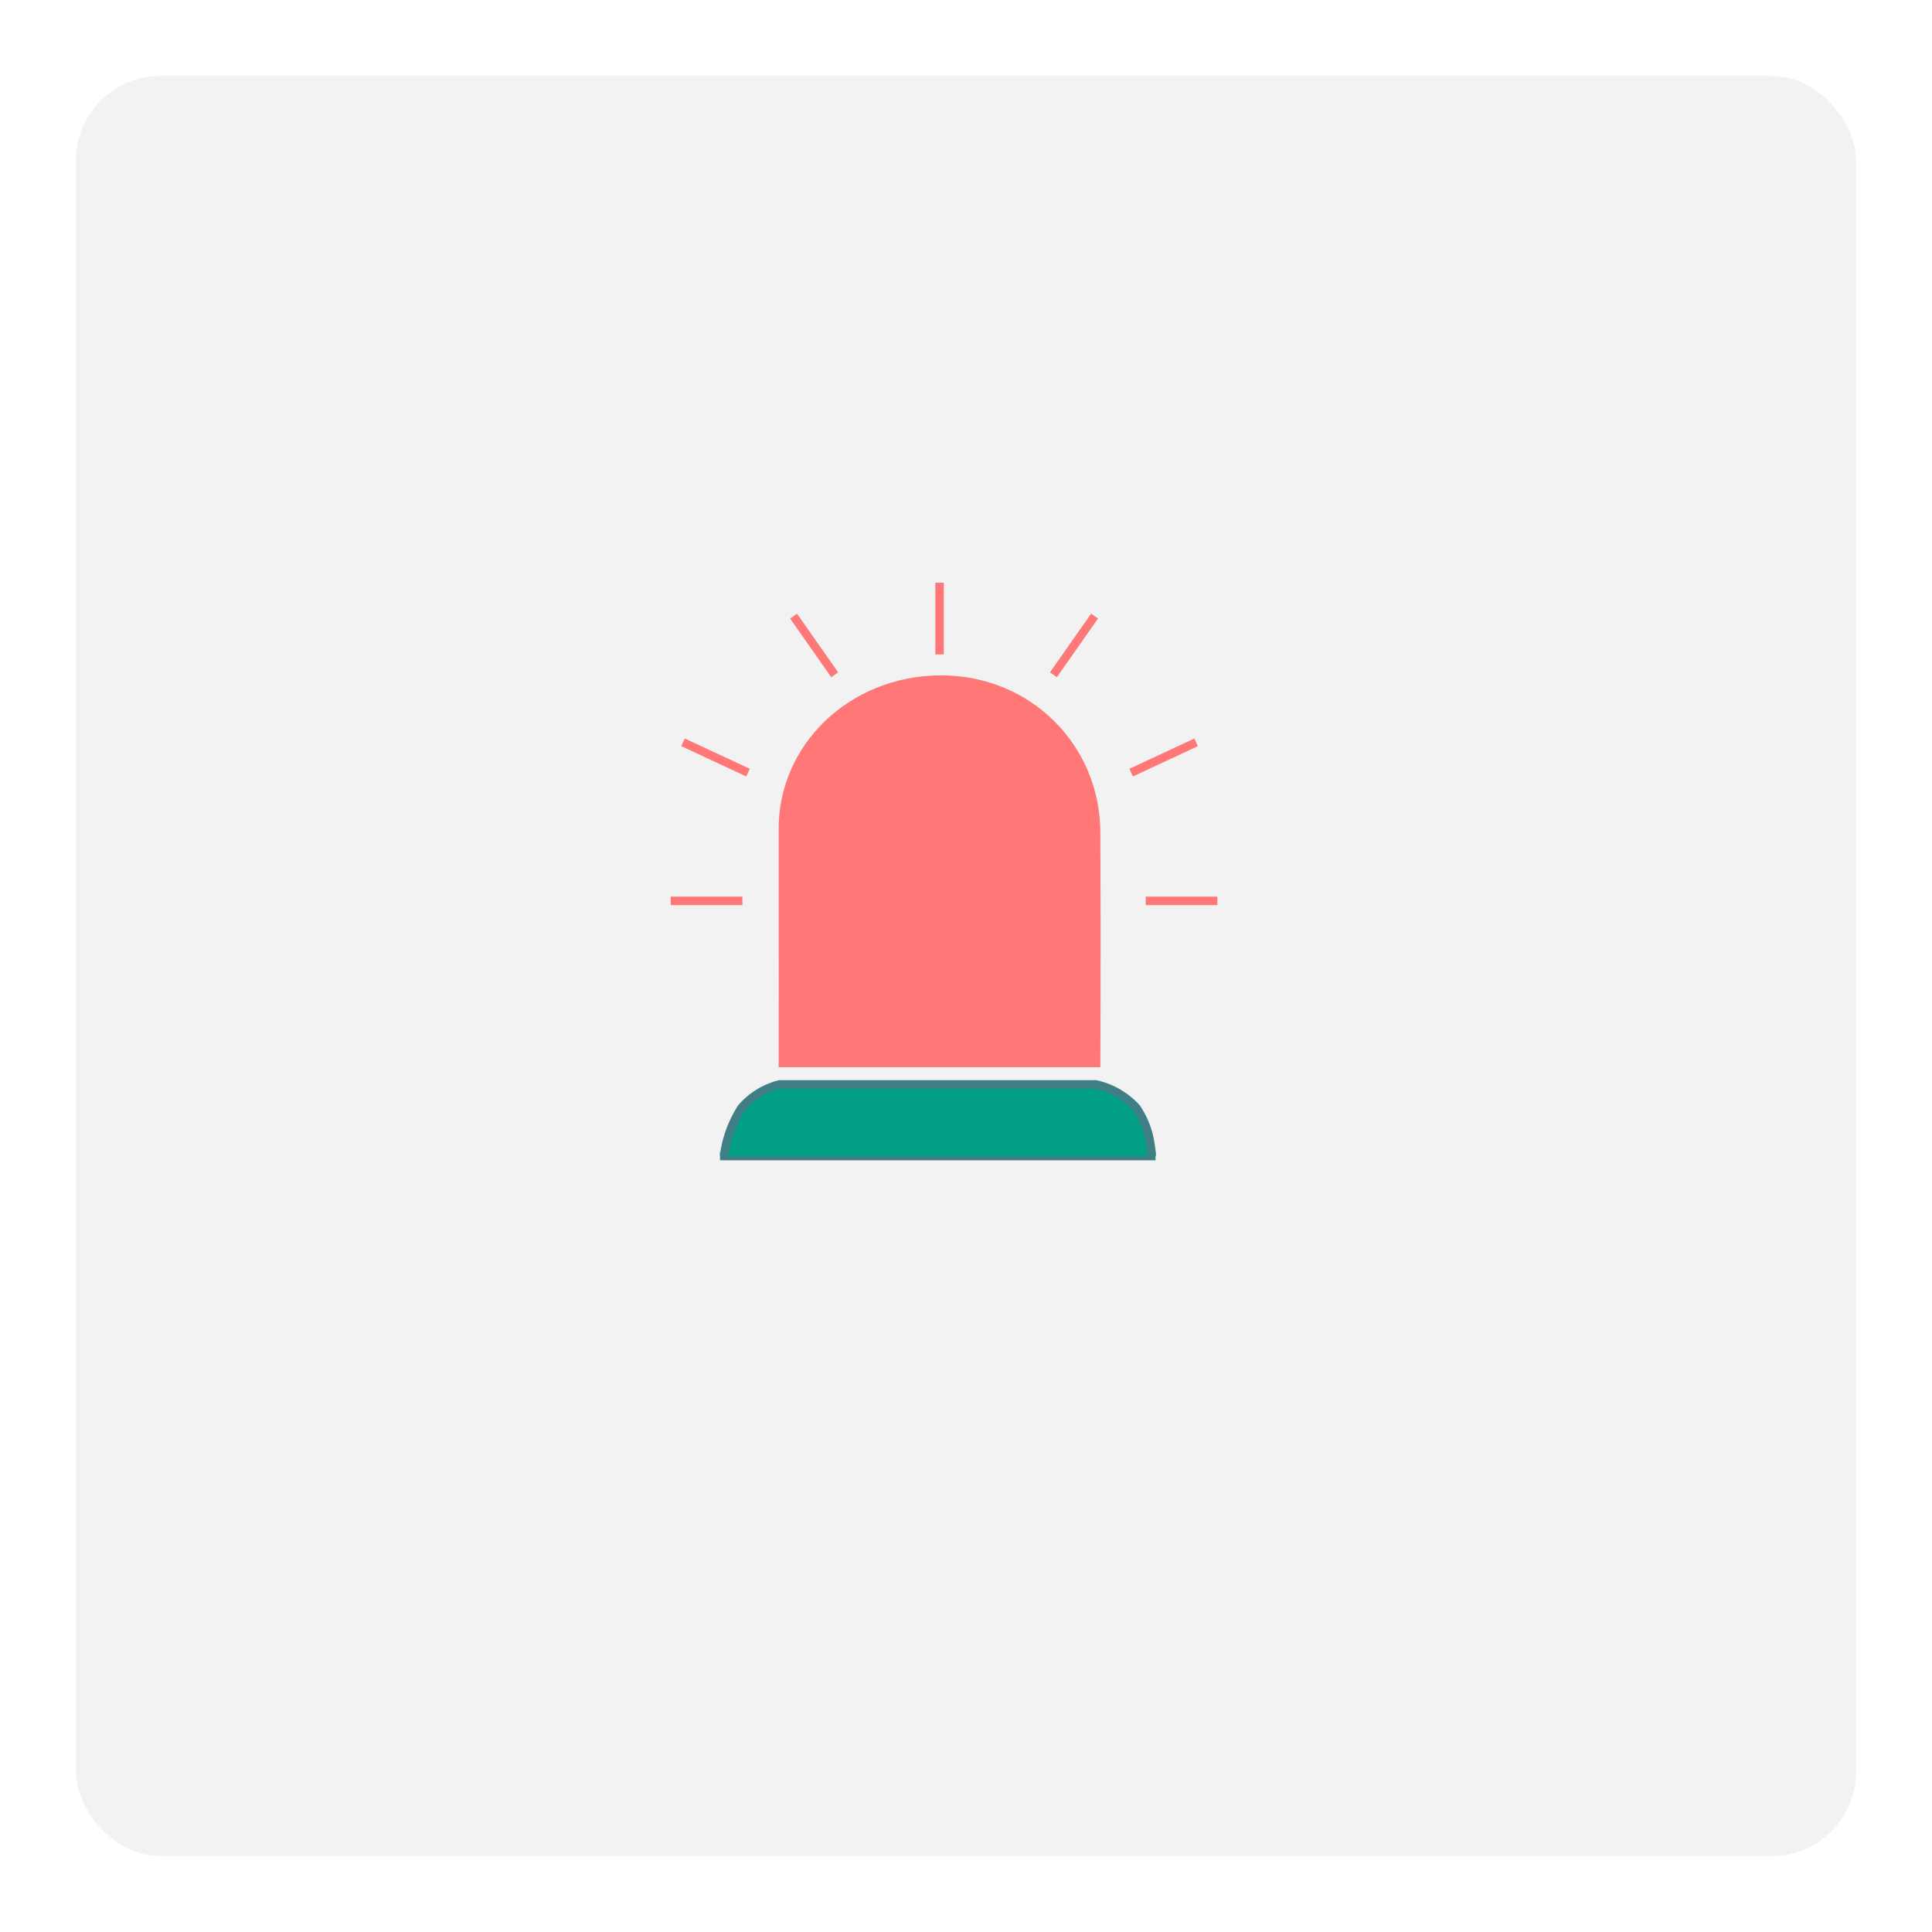 <svg xmlns="http://www.w3.org/2000/svg" xmlns:xlink="http://www.w3.org/1999/xlink" width="229" height="229" viewBox="0 0 229 229"><defs><style>.a{fill:#f2f2f2;}.b{fill:#009f86;stroke:#407e85;}.c,.f{fill:#f77;}.d{fill:none;stroke:#f77;}.e,.f{stroke:none;}.g{filter:url(#a);}</style><filter id="a" x="0" y="0" width="229" height="229" filterUnits="userSpaceOnUse"><feOffset dx="3" dy="3" input="SourceAlpha"/><feGaussianBlur stdDeviation="3" result="b"/><feFlood flood-opacity="0.161"/><feComposite operator="in" in2="b"/><feComposite in="SourceGraphic"/></filter></defs><g transform="translate(6 6)"><g class="g" transform="matrix(1, 0, 0, 1, -6, -6)"><rect class="a" width="211" height="211" rx="10" transform="translate(6 6)"/></g><g transform="translate(79.343 122.53)"><path class="b" d="M0,0H51.623" transform="translate(0 8.498)"/><path class="b" d="M2314,459.5a13.76,13.76,0,0,1,2.079-5.723,8.832,8.832,0,0,1,4.5-2.775h37.486a9.239,9.239,0,0,1,4.806,2.775,10.366,10.366,0,0,1,1.7,4.545,10.545,10.545,0,0,1,.13,1.178" transform="translate(-2313.522 -451)"/></g><g class="c" transform="translate(-2227.707 -320.948)"><path class="e" d="M 2351.632 440.94 L 2314.501 440.94 C 2314.504 438.225 2314.518 424.995 2314.5 413.575 L 2314.5 413.571 L 2314.5 413.567 C 2314.414 408.941 2316.158 404.551 2319.412 401.205 C 2321.127 399.442 2323.169 398.049 2325.482 397.065 C 2327.866 396.05 2330.418 395.524 2333.069 395.5 C 2333.13 395.5 2333.19 395.499 2333.251 395.499 C 2338.254 395.499 2342.901 397.383 2346.336 400.803 C 2349.735 404.187 2351.615 408.724 2351.63 413.578 C 2351.697 425.638 2351.644 438.302 2351.632 440.94 Z"/><path class="f" d="M 2351.134 440.44 C 2351.149 436.971 2351.193 425.004 2351.13 413.579 C 2351.115 408.859 2349.288 404.447 2345.983 401.157 C 2342.643 397.831 2338.121 395.999 2333.251 395.999 C 2333.191 395.999 2333.133 396 2333.074 396 C 2330.489 396.023 2328.001 396.536 2325.677 397.525 C 2323.427 398.483 2321.439 399.838 2319.771 401.554 C 2316.61 404.803 2314.916 409.066 2315 413.557 L 2315 413.566 L 2315 413.575 C 2315.017 424.408 2315.006 436.87 2315.002 440.44 L 2351.134 440.44 M 2352.13 441.44 L 2314 441.44 C 2314 441.44 2314.02 426.455 2314 413.576 C 2313.807 403.244 2322.404 395.096 2333.065 395 C 2333.127 395 2333.188 394.999 2333.251 394.999 C 2343.945 394.999 2352.099 403.338 2352.13 413.576 C 2352.205 427.215 2352.13 441.44 2352.13 441.44 Z"/></g><g transform="translate(73.5 63.07)"><line class="d" y2="8.498" transform="translate(31.868)"/><line class="d" y2="8.498" transform="matrix(0.819, 0.574, -0.574, 0.819, 50.239, 3.955)"/><line class="d" y2="8.498" transform="matrix(0.819, -0.574, 0.574, 0.819, 14.559, 3.955)"/><path class="d" d="M0,0V8.5" transform="translate(8.498 37.71) rotate(90)"/><path class="d" d="M0,0V8.5" transform="translate(1.46 18.918) rotate(-65)"/><path class="d" d="M0,0V8.5" transform="translate(62.275 18.918) rotate(65)"/><line class="d" y2="8.498" transform="translate(64.797 37.71) rotate(90)"/></g></g></svg>